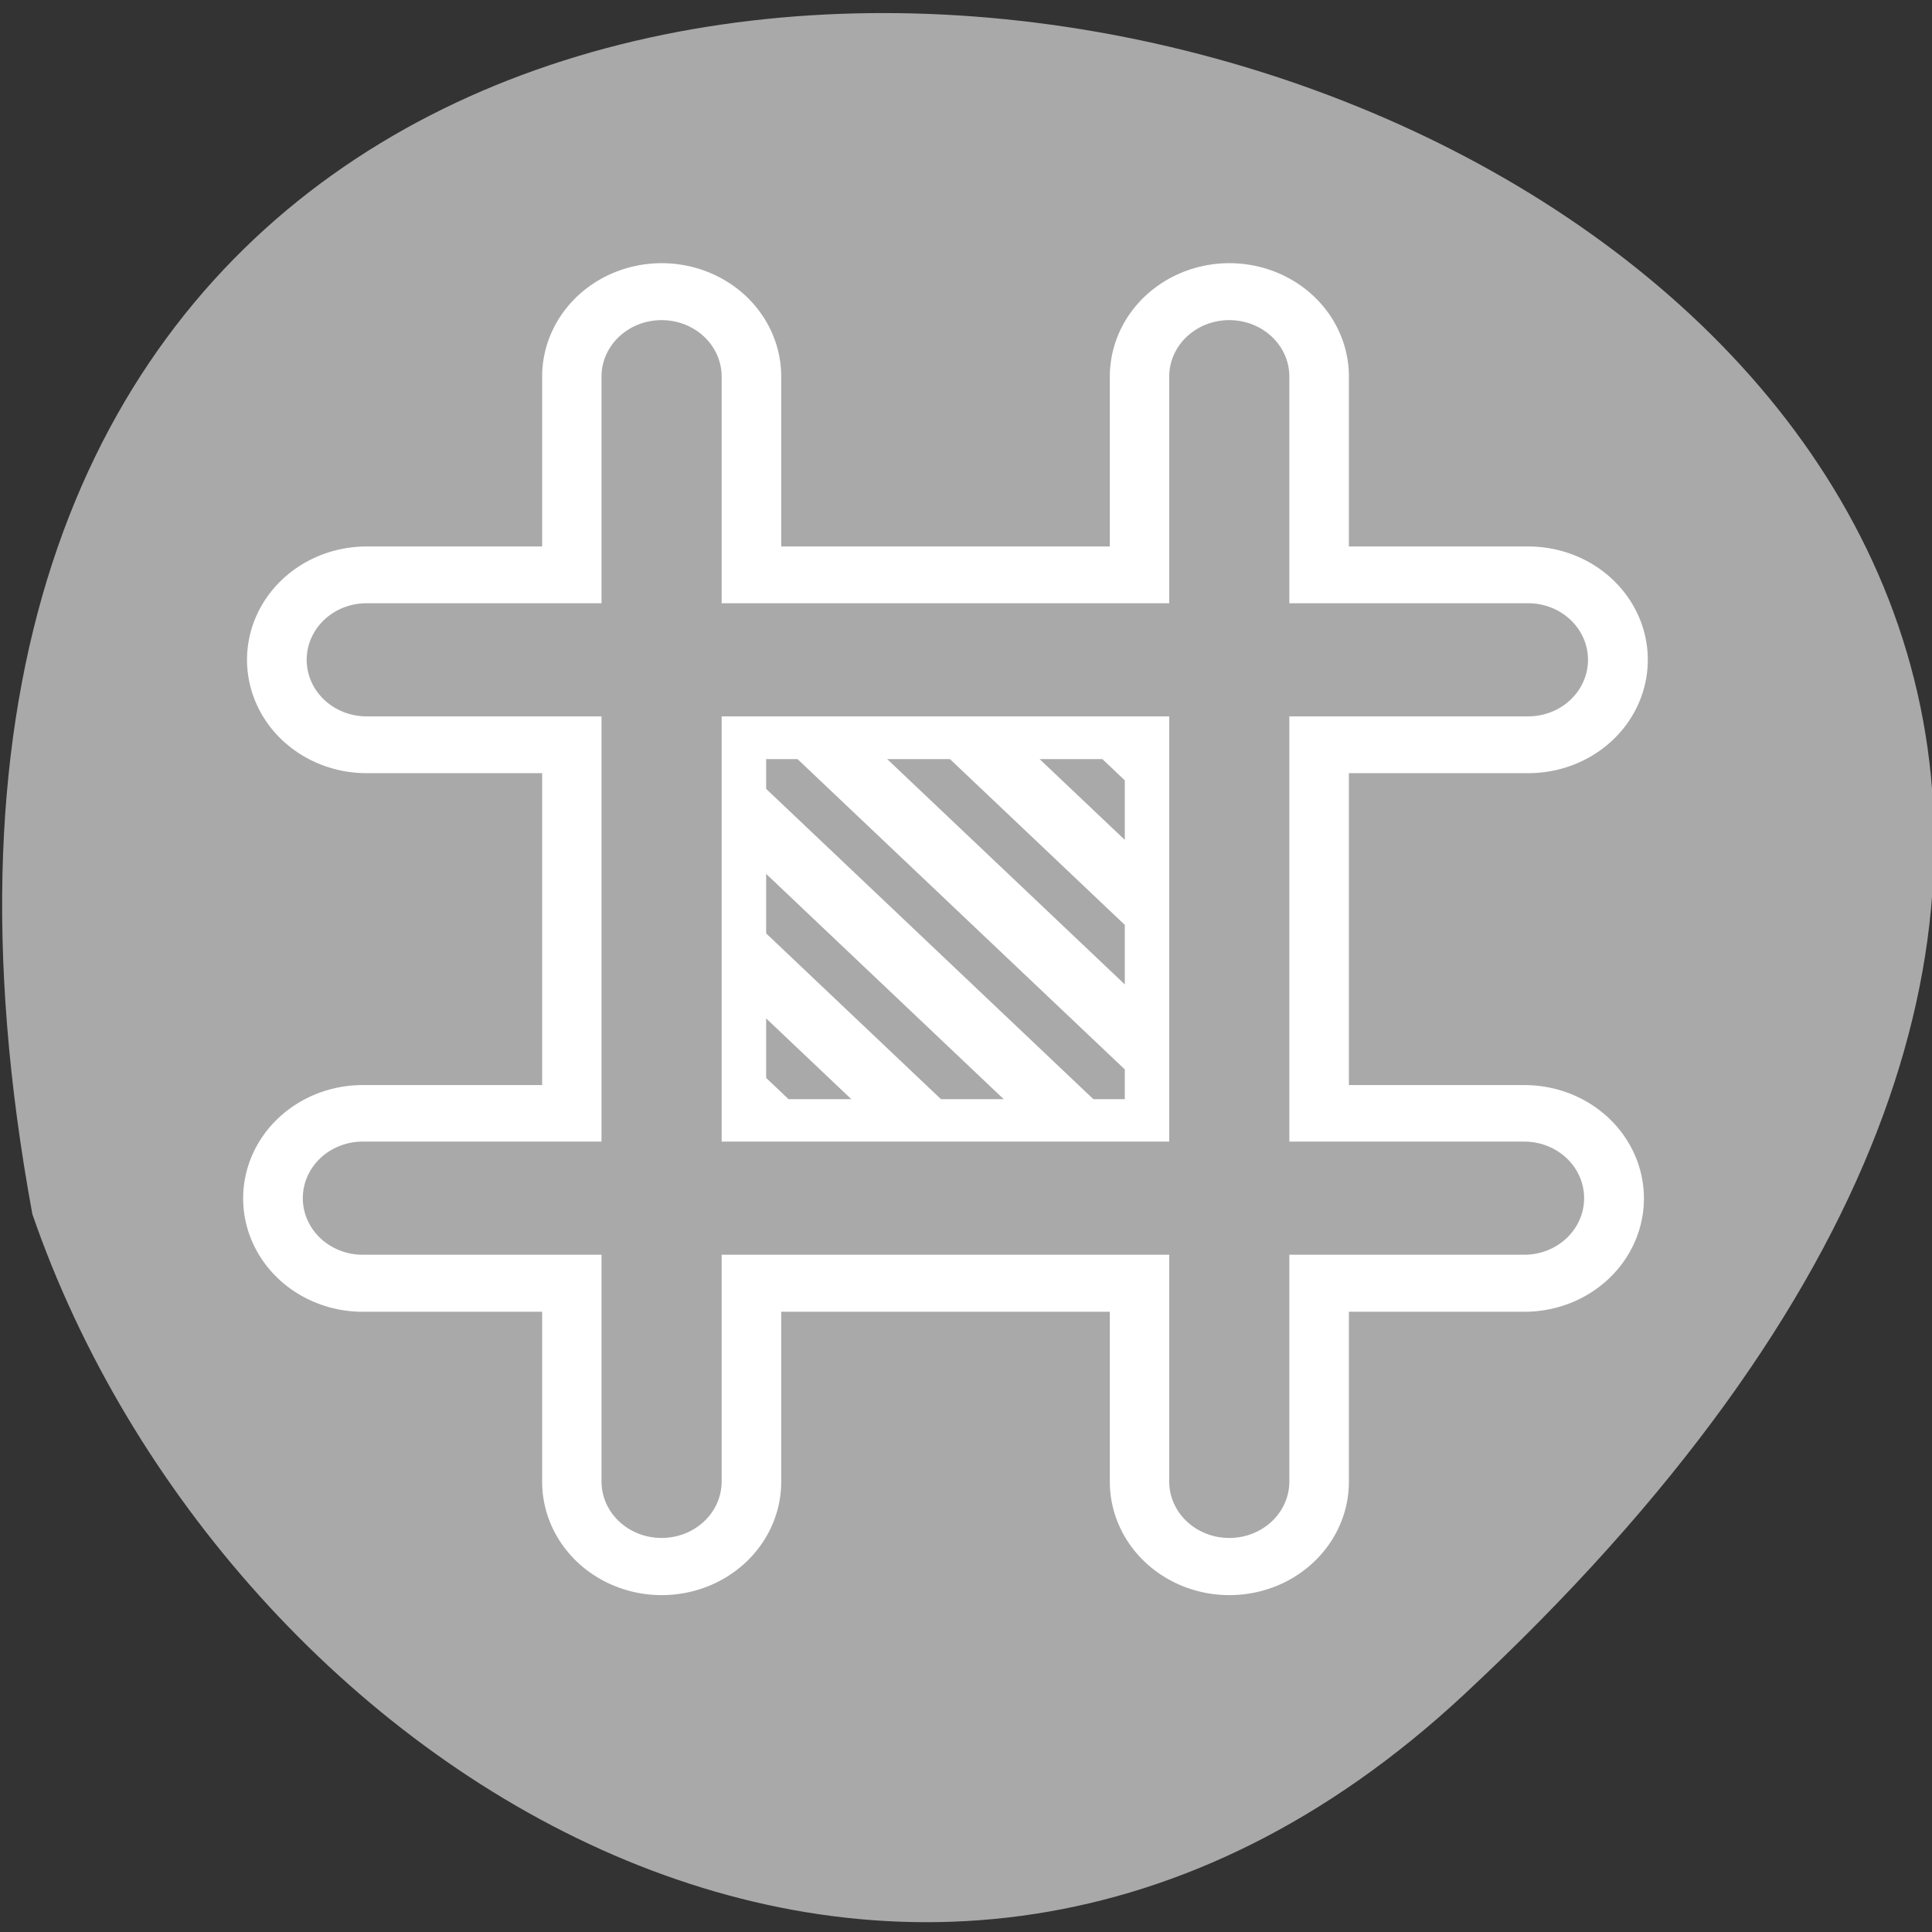 <svg xmlns="http://www.w3.org/2000/svg" viewBox="0 0 256 256"><rect x="0" y="0" width="256" height="256" fill="#333333" stroke="none"/><path d="m 193.89 224.63 c 226.71 -210.75 -241.2 -343.53 -189.6 -63.746 25.452 73.816 116.81 131.42 189.6 63.746 z" style="fill:#a9a9a9;color:#000"/><g transform="matrix(3.168 0 0 3.004 30.24 32.997)"><g style="fill:none;stroke-linecap:round;stroke-linejoin:round"><g style="stroke:#fff;stroke-width:10"><path d="m 18.13 5.624 v 48.752"/><path d="m 41.874 5.624 v 48.752"/><path d="m 5.786 18.12 h 48.59"/><path d="m 5.624 41.877 h 48.59"/></g><g style="stroke:#a9a9a9"><g transform="matrix(0.909 0 0 0.9 3.338 2.962)" style="stroke-width:5.528"><path d="m 16.268 2.957 v 54.16"/><path d="m 42.39 2.957 v 54.16"/></g><g transform="matrix(0.9 0 0 0.897 3.68 2.644)" style="stroke-width:5.564"><path d="m 2.339 17.252 h 53.984"/><path d="m 2.159 43.726 h 53.984"/></g></g></g><path d="m 22.5 22.5 h 15 v 15 h -15 v -15 z" style="fill:#fff;display:block;color:#000"/><path d="m 22.5 22.5 v 1.313 l 13.688 13.688 h 1.313 v -1.313 l -13.688 -13.688 h -1.313 z m 5.063 0 l 9.938 9.938 v -2.625 l -7.313 -7.313 h -2.625 z m 6.375 0 l 3.563 3.563 v -2.625 l -0.938 -0.938 h -2.625 z m -11.438 5.063 v 2.625 l 7.313 7.313 h 2.625 l -9.938 -9.938 z m 0 6.375 v 2.625 l 0.938 0.938 h 2.625 l -3.563 -3.563 z" style="fill:#a9a9a9;fill-rule:evenodd"/></g></svg>